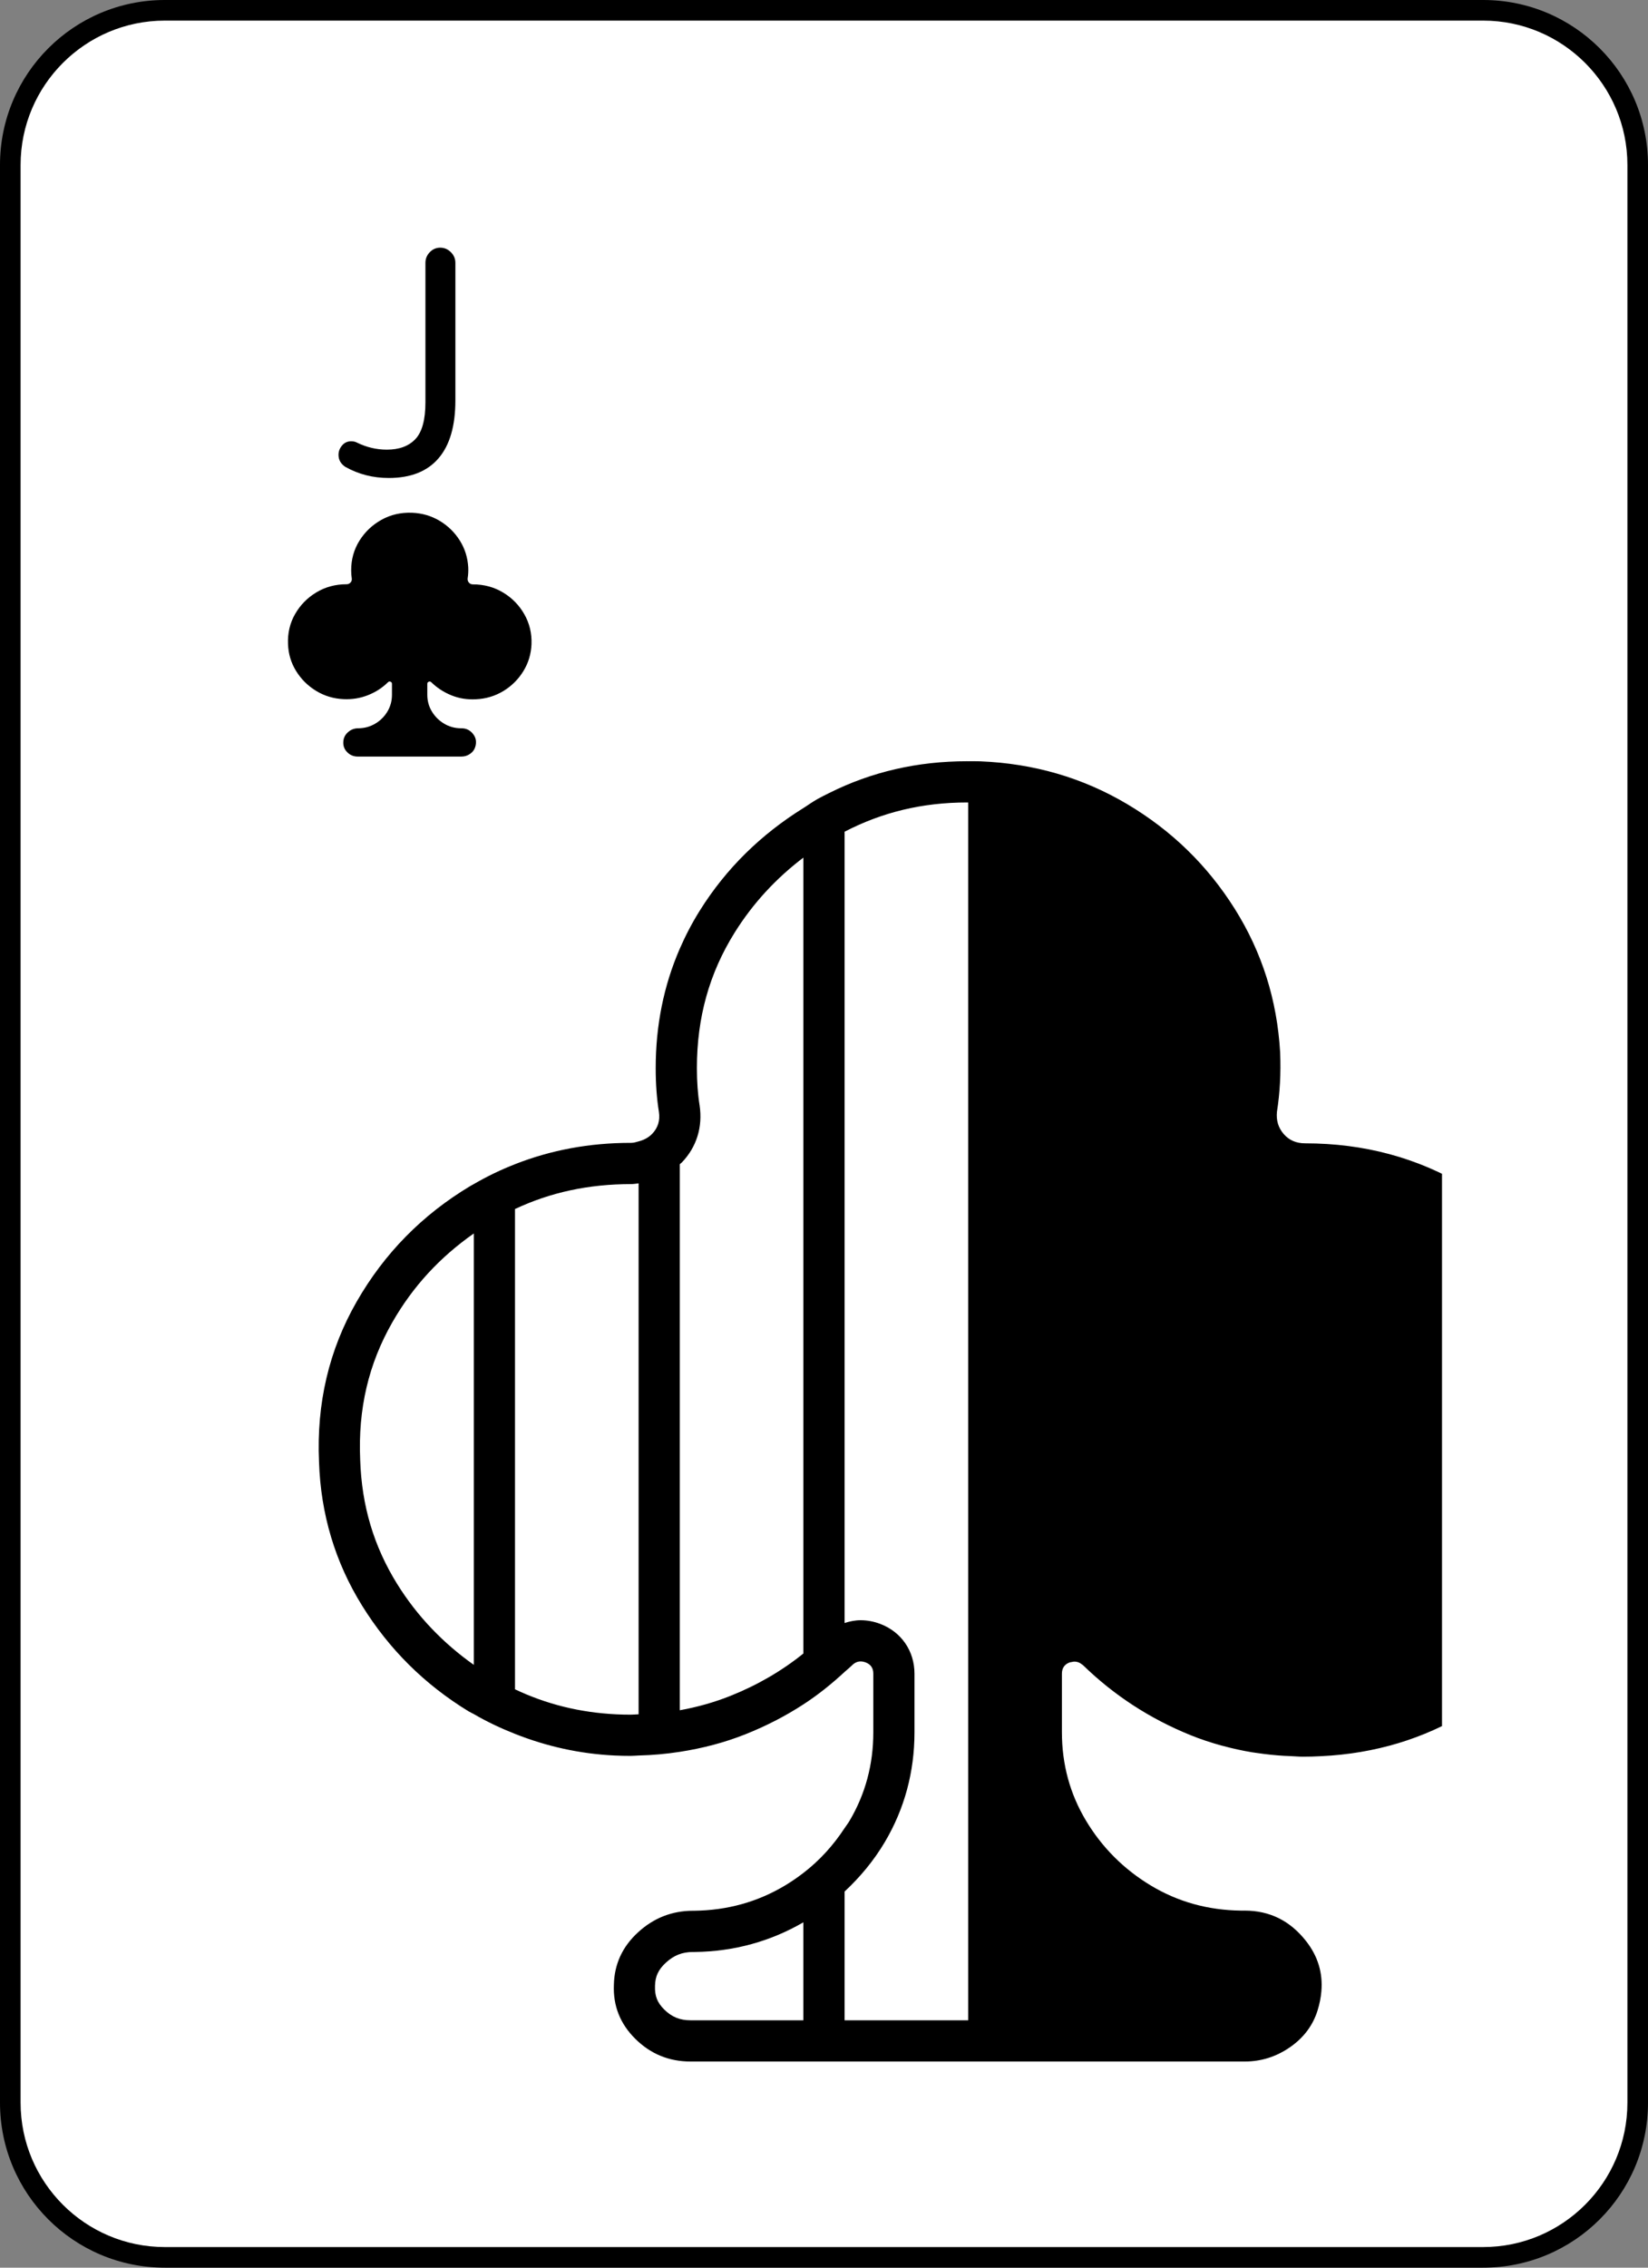 <?xml version="1.0" encoding="UTF-8"?><svg id="a" xmlns="http://www.w3.org/2000/svg" xmlns:xlink="http://www.w3.org/1999/xlink" viewBox="0 0 80 110"><rect x="0" y="0" width="80" height="110" fill="#808080" stroke="none"/><defs><style>.c{fill:#fff;}.d{clip-path:url(#b);}.e{fill:none;}</style><clipPath id="b"><rect class="e" x="10" y="10" width="60" height="90" rx="4" ry="4"/></clipPath></defs><g><rect class="c" x=".5" y=".5" width="79" height="109" rx="7.5" ry="7.5"/><path d="M72,1c3.86,0,7,3.14,7,7V102c0,3.86-3.14,7-7,7H8c-3.86,0-7-3.14-7-7V8C1,4.14,4.14,1,8,1H72m0-1H8C3.582,0,0,3.582,0,8V102c0,4.418,3.582,8,8,8H72c4.418,0,8-3.582,8-8V8c0-4.418-3.582-8-8-8h0Z"/></g><g><path d="M16.777,22.656c-.229-.146-.344-.344-.344-.594,0-.166,.057-.317,.172-.453,.114-.135,.26-.203,.438-.203,.114,0,.208,.021,.281,.062,.469,.229,.953,.344,1.453,.344,.604,0,1.067-.172,1.391-.516,.322-.344,.484-.938,.484-1.781v-6.766c0-.197,.07-.369,.211-.516,.141-.146,.31-.219,.508-.219,.197,0,.369,.073,.516,.219,.146,.146,.219,.318,.219,.516v6.672c0,1.24-.273,2.178-.82,2.812-.547,.636-1.352,.953-2.414,.953-.761,0-1.459-.177-2.094-.531Z"/><path d="M23.104,33.92c-.422,.023-.818-.04-1.189-.19s-.697-.362-.979-.636c-.035-.035-.076-.044-.123-.026s-.07,.052-.07,.103v.533c0,.293,.073,.562,.22,.806s.343,.44,.589,.589,.52,.225,.82,.229h.035c.227,0,.412,.092,.557,.275s.18,.395,.105,.633c-.043,.137-.127,.248-.252,.334s-.262,.129-.41,.129h-5.045c-.195,0-.362-.068-.501-.205s-.204-.301-.196-.492c.004-.188,.077-.347,.22-.478s.31-.196,.501-.196h.012c.301-.004,.575-.08,.823-.229s.444-.345,.589-.589,.217-.513,.217-.806v-.533c0-.051-.023-.085-.07-.103s-.088-.009-.123,.026c-.273,.27-.597,.479-.97,.627s-.771,.213-1.192,.193c-.484-.023-.927-.157-1.327-.401s-.724-.564-.97-.961-.377-.833-.393-1.31c-.023-.531,.091-1.017,.343-1.456s.597-.79,1.034-1.052,.924-.393,1.459-.393h.006c.074,0,.138-.027,.19-.082s.073-.121,.062-.199c-.02-.121-.029-.254-.029-.398,0-.527,.134-1.005,.401-1.433s.624-.766,1.069-1.014,.939-.362,1.482-.343c.488,.02,.935,.149,1.339,.39s.73,.558,.979,.952,.386,.83,.413,1.307c.008,.188-.002,.367-.029,.539-.008,.078,.013,.146,.062,.202s.114,.085,.196,.085c.535,0,1.021,.131,1.459,.393s.782,.613,1.034,1.055,.368,.926,.349,1.453c-.02,.477-.151,.913-.396,1.31s-.566,.717-.967,.961-.845,.378-1.333,.401Z"/></g><g class="d"><path d="M76.659,63.18c-1.344-2.354-3.183-4.229-5.516-5.625-2.333-1.396-4.927-2.094-7.781-2.094-.438,0-.787-.151-1.047-.453-.26-.301-.369-.659-.328-1.074,.145-.916,.197-1.873,.156-2.872l-0-0,0-.007c-.146-2.542-.88-4.864-2.203-6.969-1.323-2.104-3.062-3.797-5.219-5.078s-4.537-1.974-7.141-2.078c-.196-.007-.387-.003-.581-.003h0l-.051-.001c-2.416,0-4.644,.516-6.688,1.537-.197,.098-.394,.195-.587,.303-.237,.132-.447,.29-.674,.431-2.053,1.277-3.744,2.921-5.029,4.975-.374,.597-.695,1.213-.971,1.847-.778,1.787-1.169,3.717-1.169,5.794,0,.771,.052,1.479,.156,2.125,.062,.417-.047,.771-.328,1.062-.19,.197-.416,.303-.659,.367-.116,.031-.229,.071-.357,.071h-.031c-2,0-3.868,.35-5.612,1.035-.686,.269-1.354,.589-2,.965-.056,.033-.114,.06-.169,.094-2.333,1.396-4.172,3.266-5.516,5.609s-1.953,4.933-1.828,7.766c.083,2.542,.781,4.87,2.094,6.984s3.036,3.823,5.172,5.125c.08,.049,.167,.083,.248,.13,.645,.377,1.315,.69,2,.961,1.515,.6,3.119,.966,4.831,1.049,.262,.012,.523,.018,.781,.018,.131,0,.258-.014,.388-.018,.679-.016,1.346-.077,2-.178,1.097-.17,2.163-.445,3.19-.854,1.005-.4,1.941-.883,2.81-1.448,.716-.465,1.376-.997,2-1.574,.119-.11,.246-.208,.362-.322,.125-.125,.264-.188,.417-.188,.076,0,.156,.016,.24,.047,.25,.094,.375,.276,.375,.547v2.844c0,1.562-.386,2.995-1.156,4.297-.072,.122-.159,.231-.237,.349-.548,.835-1.208,1.566-2,2.175-.286,.22-.586,.427-.904,.617-1.323,.791-2.787,1.197-4.391,1.219h-.062c-1.021,0-1.912,.349-2.672,1.047-.761,.697-1.151,1.547-1.172,2.547-.042,1.021,.307,1.896,1.047,2.625,.739,.729,1.63,1.094,2.672,1.094h26.906c.791,0,1.521-.229,2.188-.688,.666-.459,1.114-1.053,1.344-1.781,.1-.32,.161-.631,.187-.932,.078-.899-.171-1.716-.75-2.45-.771-.979-1.761-1.469-2.969-1.469h-.188c-1.604-.021-3.062-.428-4.375-1.219-1.312-.792-2.359-1.839-3.141-3.141s-1.172-2.734-1.172-4.297v-2.836c0-.271,.125-.453,.375-.547,.027-.01,.052-.008,.078-.015,.073-.019,.144-.028,.211-.021,.04,.004,.079,.012,.117,.025,.068,.023,.133,.061,.195,.112,.018,.015,.038,.022,.056,.04,1.5,1.458,3.239,2.589,5.219,3.391,.488,.198,.987,.36,1.492,.501,.029,.008,.059,.013,.088,.021,.459,.125,.926,.227,1.399,.306,.092,.015,.185,.026,.277,.039,.418,.062,.842,.106,1.271,.132,.111,.007,.222,.011,.334,.015,.194,.007,.385,.027,.581,.027,.298,0,.599-.008,.902-.025,2.604-.125,4.974-.839,7.109-2.141,2.135-1.302,3.854-3.011,5.156-5.125,1.302-2.114,2.005-4.442,2.109-6.984,.013-.352,.015-.7,.005-1.044-.066-2.413-.688-4.651-1.864-6.713Zm-57.379,13.656c-1.135-1.829-1.722-3.79-1.795-6.018-.109-2.47,.403-4.656,1.565-6.683,1.007-1.757,2.32-3.16,3.95-4.302v20.926c-1.491-1.056-2.75-2.361-3.72-3.924Zm11.332,6.339c-.228,0-.458-.005-.685-.016-1.785-.086-3.406-.494-4.927-1.214v-23.298c1.719-.808,3.569-1.209,5.643-1.209,.122,0,.238-.023,.357-.035v25.754c-.13,.004-.257,.018-.388,.018Zm4.838-.908c-.787,.313-1.607,.542-2.45,.694v-26.488c.032-.031,.068-.053,.099-.085,.713-.74,1.02-1.715,.862-2.77-.087-.535-.131-1.143-.131-1.805,0-2.453,.601-4.605,1.836-6.58,.889-1.421,2.011-2.631,3.333-3.632v38.607c-1.048,.845-2.236,1.536-3.55,2.059Zm-1.745,15.733h-.188c-.513,0-.904-.16-1.268-.518-.341-.336-.472-.66-.452-1.16,.009-.453,.166-.786,.525-1.115,.391-.36,.798-.52,1.319-.52l.089-0c1.905-.025,3.674-.515,5.268-1.439v4.752h-5.294Zm7.294,0v-6.244c.758-.707,1.422-1.504,1.958-2.409,.952-1.609,1.435-3.397,1.435-5.316v-2.844c0-1.105-.641-2.033-1.673-2.419-.308-.116-.625-.174-.942-.174-.268,0-.528,.054-.778,.135V40.345c1.818-.942,3.765-1.419,5.949-1.419l.051,.001v59.073h-6Z"/></g></svg>